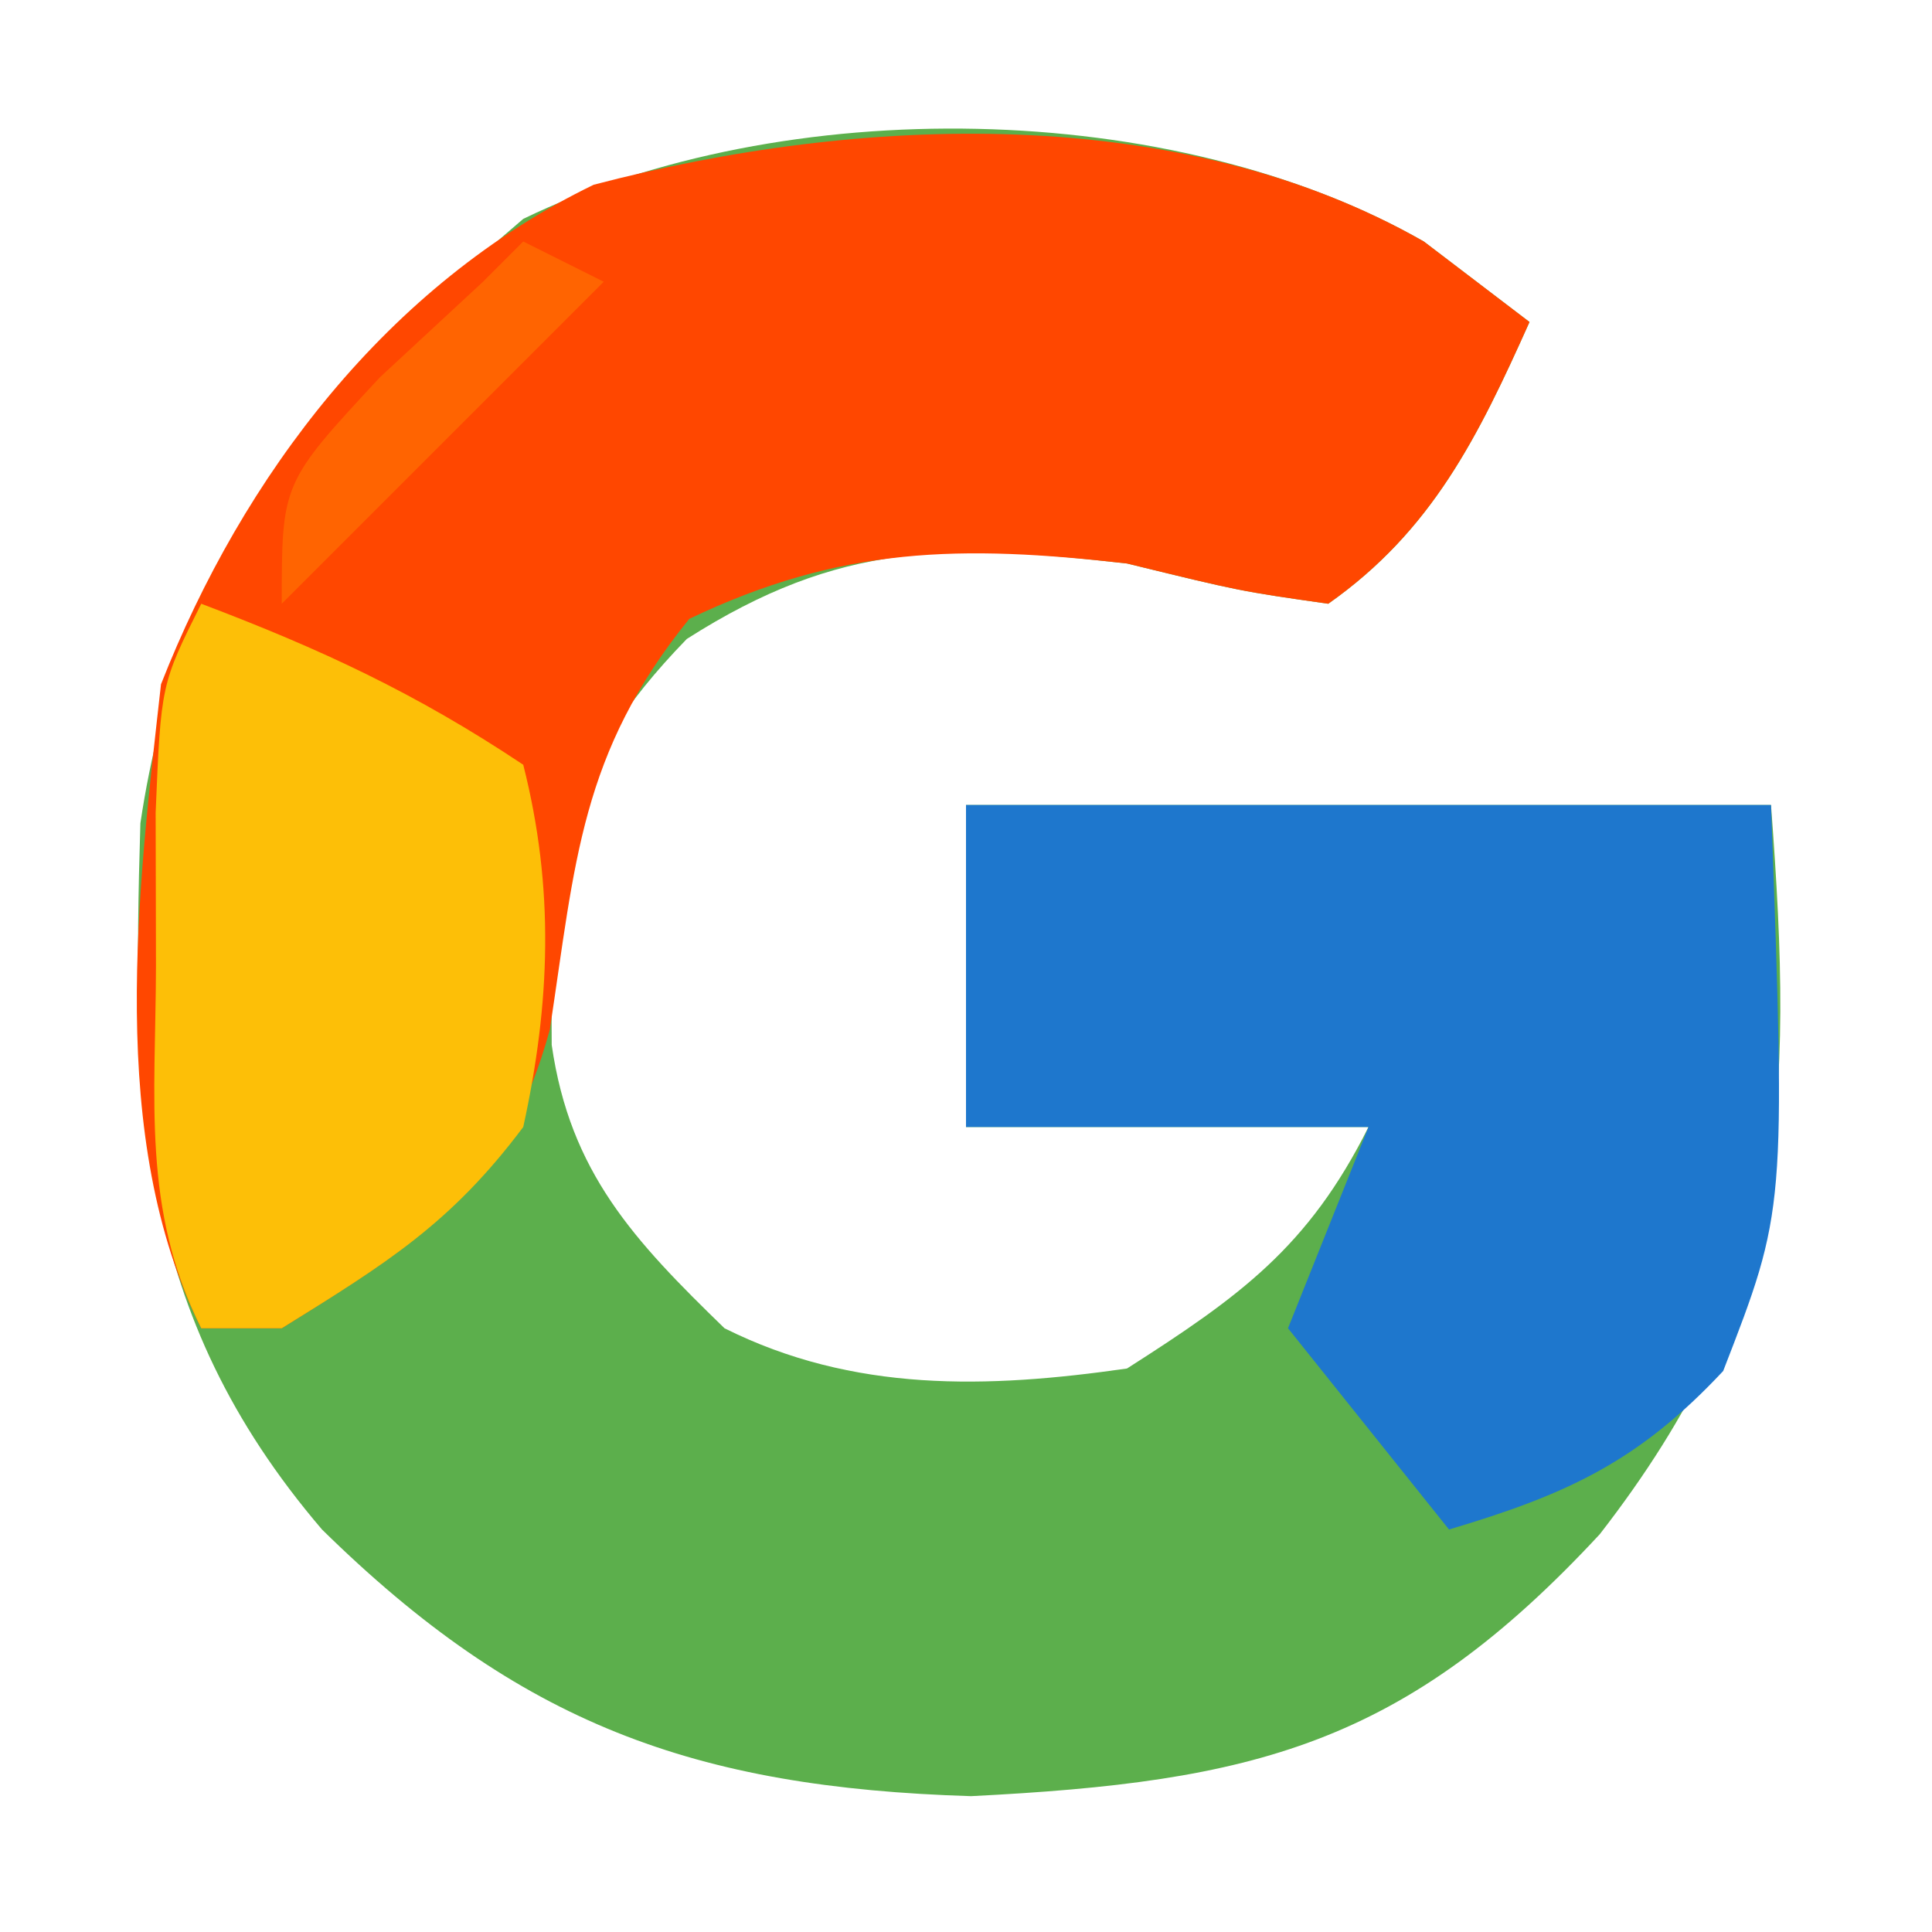 <?xml version="1.0" encoding="UTF-8"?>
<svg version="1.1" xmlns="http://www.w3.org/2000/svg" width="48" height="48">
<path d="M0 0 C0.866 0.66 1.732 1.32 2.625 2 C1.349 4.846 0.21 7.181 -2.375 9 C-4.562 8.688 -4.562 8.688 -7.375 8 C-11.779 7.5 -14.498 7.44 -18.312 9.875 C-21.472 13.13 -21.709 15.424 -21.668 19.961 C-21.212 23.131 -19.622 24.819 -17.375 27 C-14.173 28.601 -10.849 28.499 -7.375 28 C-4.565 26.206 -2.866 24.981 -1.375 22 C-4.675 22 -7.975 22 -11.375 22 C-11.375 19.36 -11.375 16.72 -11.375 14 C-4.775 14 1.825 14 8.625 14 C9.193 21.476 9.04 26.1 4.371 32.117 C-0.501 37.371 -4.236 38.271 -11.25 38.625 C-18.13 38.413 -22.465 36.824 -27.375 32 C-31.96 26.633 -32.101 21.409 -31.887 14.453 C-30.876 7.633 -27.483 3.8 -22.375 -0.562 C-15.883 -3.707 -6.246 -3.569 0 0 Z " fill="#5CAF4C" transform="translate(35.375,6)"/>
<path d="M0 0 C0.866 0.66 1.732 1.32 2.625 2 C1.349 4.846 0.21 7.181 -2.375 9 C-4.562 8.688 -4.562 8.688 -7.375 8 C-11.485 7.533 -14.476 7.57 -18.25 9.375 C-20.953 12.714 -21.081 15.418 -21.715 19.582 C-22.805 23.576 -24.934 24.849 -28.375 27 C-29.035 27 -29.695 27 -30.375 27 C-32.736 22.278 -31.947 16.107 -31.375 11 C-29.34 5.819 -25.743 1.069 -20.625 -1.41 C-14.007 -3.145 -6.067 -3.467 0 0 Z " fill="#FF4700" transform="translate(35.375,6)"/>
<path d="M0 0 C6.6 0 13.2 0 20 0 C20.364 10.062 20.364 10.062 18.812 14.062 C16.707 16.313 14.933 17.128 12 18 C10.68 16.35 9.36 14.7 8 13 C8.66 11.35 9.32 9.7 10 8 C6.7 8 3.4 8 0 8 C0 5.36 0 2.72 0 0 Z " fill="#1E77CD" transform="translate(24,20)"/>
<path d="M0 0 C2.972 1.125 5.334 2.223 8 4 C8.778 7.07 8.675 9.916 8 13 C6.202 15.398 4.613 16.38 2 18 C1.34 18 0.68 18 0 18 C-1.486 15.028 -1.132 12.304 -1.125 9 C-1.128 7.742 -1.13 6.484 -1.133 5.188 C-1 2 -1 2 0 0 Z " fill="#FDBF07" transform="translate(5,15)"/>
<path d="M0 0 C0.66 0.33 1.32 0.66 2 1 C-0.64 3.64 -3.28 6.28 -6 9 C-6 6 -6 6 -3.562 3.375 C-2.717 2.591 -1.871 1.808 -1 1 C-0.67 0.67 -0.34 0.34 0 0 Z " fill="#FF6401" transform="translate(13,6)"/>
</svg>
